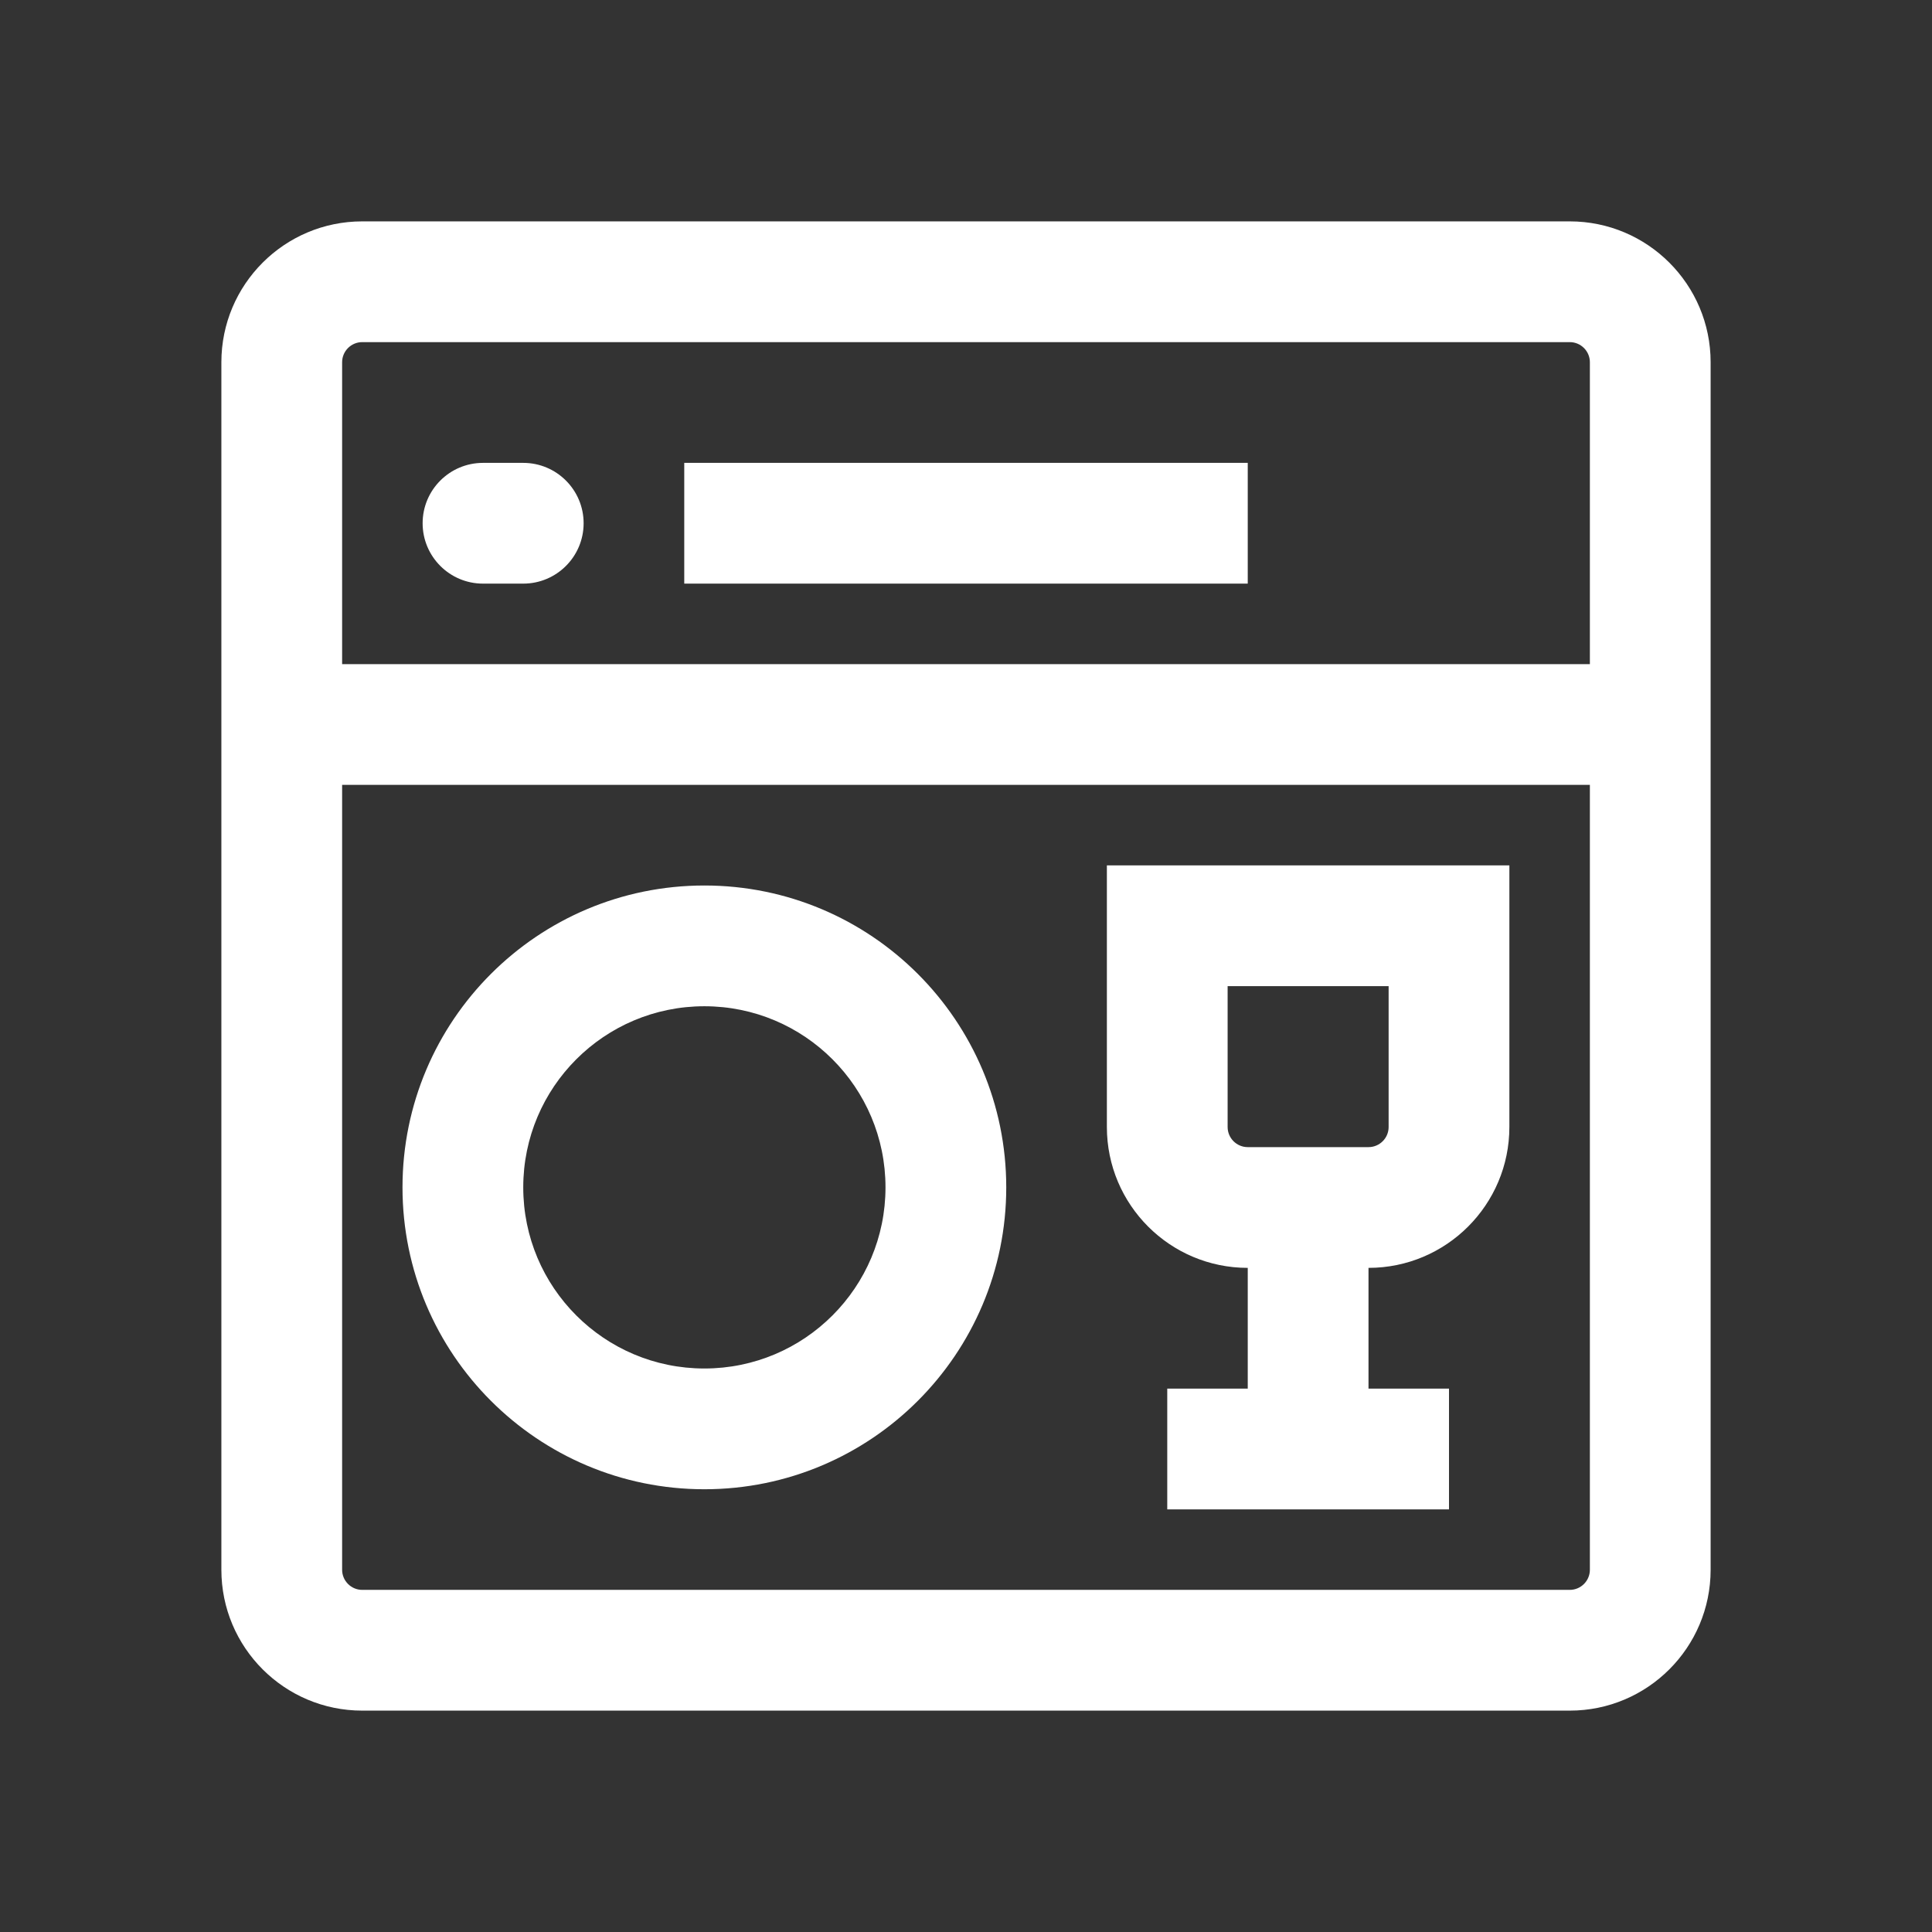 <svg width="24" height="24" viewBox="0 0 24 24" fill="none" xmlns="http://www.w3.org/2000/svg">
<rect x="0" y="0" width="24" height="24" fill="#333333" stroke="none"/>
<path fill-rule="evenodd" clip-rule="evenodd" d="M2.75 4.5C2.75 3.534 3.534 2.75 4.5 2.75H19.5C20.466 2.75 21.25 3.534 21.25 4.5V9V19.5C21.25 20.466 20.466 21.25 19.5 21.25H4.5C3.534 21.25 2.75 20.466 2.75 19.5V9V4.5ZM4.5 4.25C4.362 4.25 4.25 4.362 4.25 4.5V8.25H19.75V4.5C19.75 4.362 19.638 4.25 19.5 4.25H4.5ZM19.75 9.75H4.25V19.5C4.25 19.638 4.362 19.75 4.5 19.75H19.5C19.638 19.75 19.75 19.638 19.75 19.5V9.75ZM5.25 6.5C5.25 6.086 5.586 5.75 6 5.75H6.5C6.914 5.75 7.25 6.086 7.25 6.5C7.25 6.914 6.914 7.25 6.5 7.25H6C5.586 7.25 5.25 6.914 5.25 6.5ZM15.5 7.25H8.5V5.75H15.5V7.25ZM8.75 17C9.993 17 11 15.993 11 14.75C11 13.507 9.993 12.5 8.75 12.5C7.507 12.5 6.5 13.507 6.5 14.75C6.5 15.993 7.507 17 8.75 17ZM8.75 18.5C10.821 18.5 12.5 16.821 12.5 14.75C12.5 12.679 10.821 11 8.75 11C6.679 11 5 12.679 5 14.75C5 16.821 6.679 18.5 8.75 18.5ZM14.5 10.75H13.75V11.5V14C13.75 14.966 14.534 15.75 15.5 15.75V17.25H14.5V18.75H18V17.25H17V15.75C17.966 15.75 18.75 14.966 18.75 14V11.5V10.75H18H14.5ZM15.25 14V12.25H17.25V14C17.25 14.138 17.138 14.25 17 14.25H16.25H15.5C15.362 14.25 15.25 14.138 15.25 14Z" fill="white"/>
</svg>
